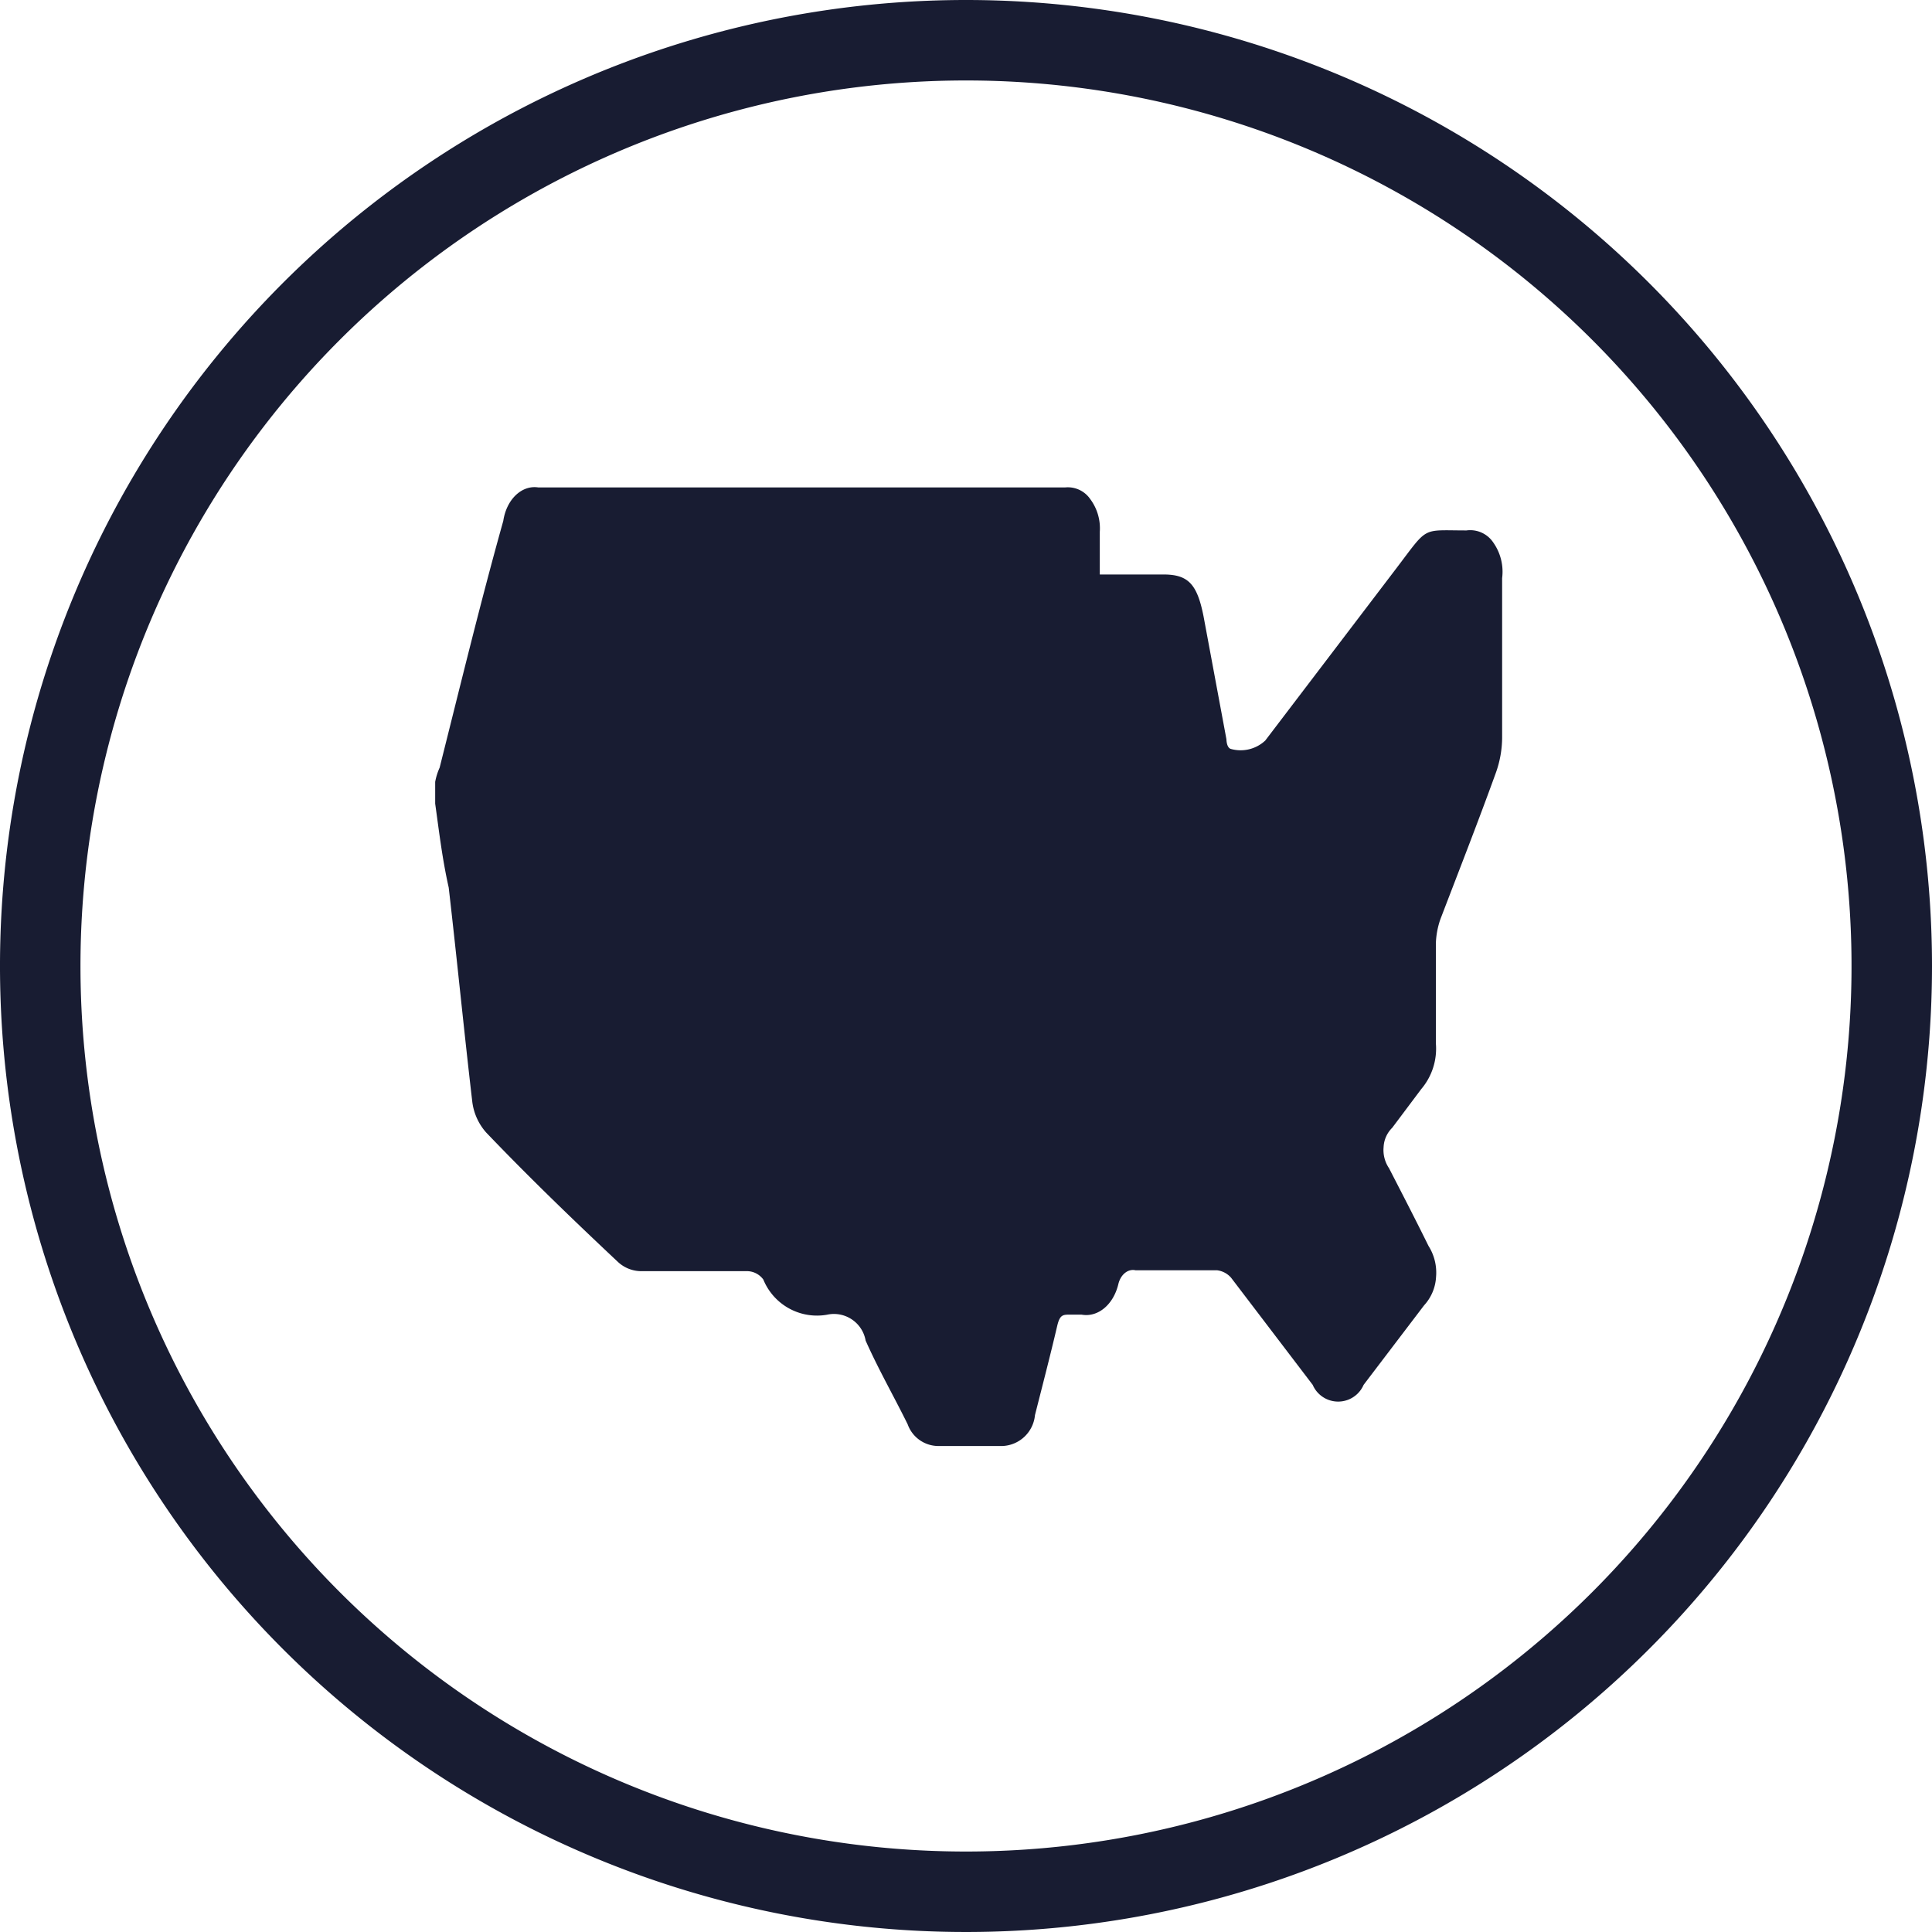 <svg id="state_my" data-name="state my" xmlns="http://www.w3.org/2000/svg" width="20" height="20" viewBox="0 0 20 20">
  <path id="Path_3092" data-name="Path 3092" d="M478,349.973a9.167,9.167,0,1,1-9.167,9.167A9.167,9.167,0,0,1,478,349.973m0-.833a10,10,0,1,0,10,10A10,10,0,0,0,478,349.14Z" transform="translate(-468 -349.14)" fill="#181c32"/>
  <path id="Path_3093" data-name="Path 3093" d="M471.65,358.693v-.225a.634.634,0,0,1,.046-.147c.218-.866.428-1.732.659-2.555.033-.222.191-.373.363-.346h5.452a.281.281,0,0,1,.26.119.506.506,0,0,1,.1.34v.442h.659c.257,0,.349.1.415.433l.237,1.273s0,.087.046.1a.373.373,0,0,0,.356-.087l1.351-1.775c.343-.45.257-.4.732-.4a.287.287,0,0,1,.278.126.524.524,0,0,1,.091.368v1.654a1.094,1.094,0,0,1-.066.364c-.185.511-.382,1.013-.574,1.515a.842.842,0,0,0-.046.251v1.03a.647.647,0,0,1-.152.476l-.3.4a.3.3,0,0,0-.089.2.335.335,0,0,0,.056.218c.138.268.277.537.409.805a.517.517,0,0,1,.078.321.471.471,0,0,1-.124.294l-.626.823a.287.287,0,0,1-.527,0l-.844-1.108a.229.229,0,0,0-.145-.078h-.844c-.077-.018-.153.041-.178.139-.05.216-.212.351-.382.32h-.119c-.072,0-.105,0-.132.113-.073.312-.152.615-.231.927a.353.353,0,0,1-.336.32h-.659a.338.338,0,0,1-.323-.225c-.145-.294-.3-.563-.435-.866a.333.333,0,0,0-.4-.268.6.6,0,0,1-.659-.364.211.211,0,0,0-.165-.087h-1.108a.356.356,0,0,1-.237-.1c-.461-.433-.91-.866-1.358-1.334a.587.587,0,0,1-.145-.32c-.086-.736-.158-1.472-.244-2.217C471.723,359.264,471.69,358.979,471.65,358.693Z" transform="translate(-467.145 -350.374)" fill="#181c32"/>
</svg>
